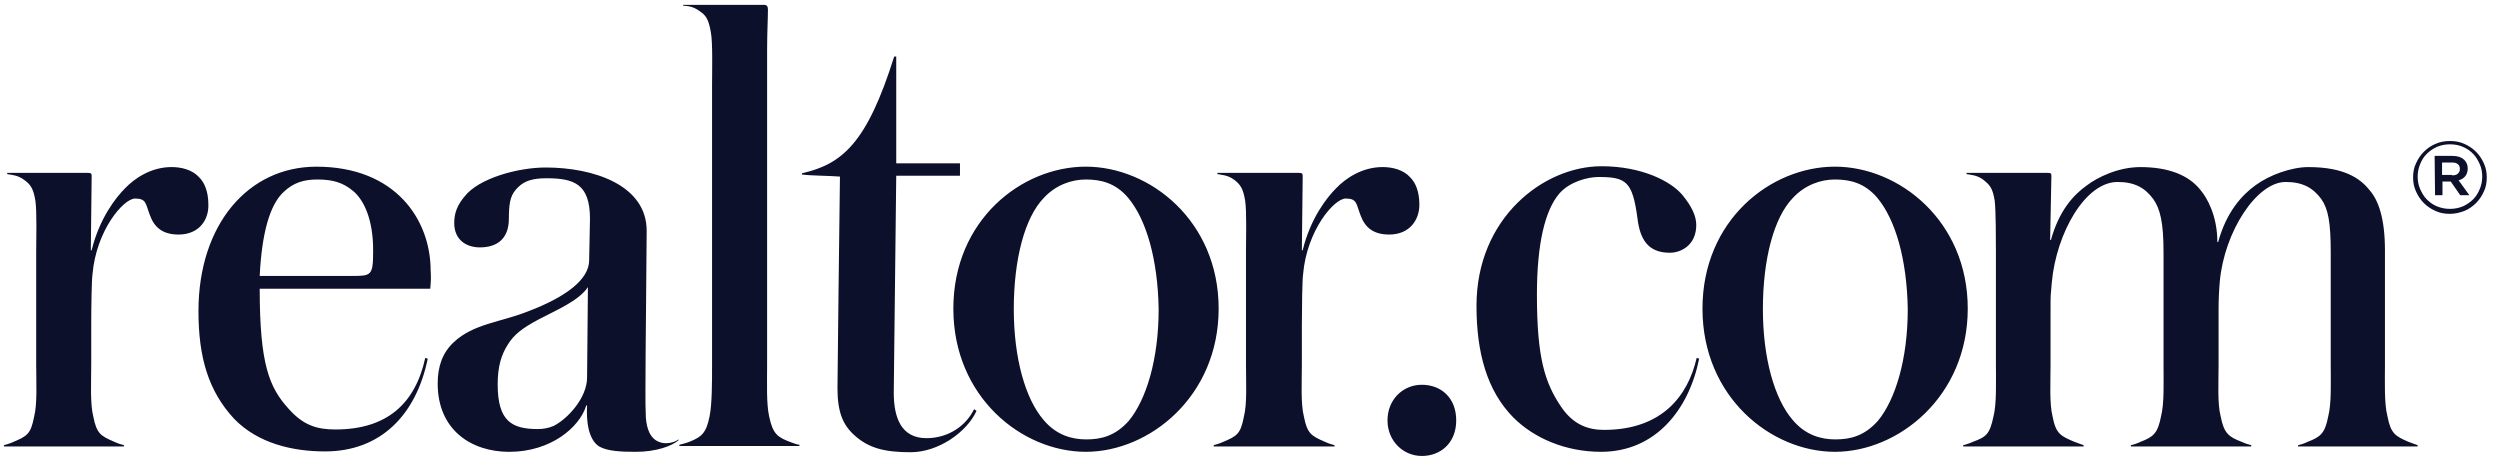 <svg viewBox="0 0 109 20" fill="none" xmlns="http://www.w3.org/2000/svg">
  <g clip-path="url(#clip0_6108_51343)">
    <path
      d="M7.786 10.226C7.118 10.226 6.739 9.937 6.541 9.395C6.342 8.89 6.396 8.656 5.891 8.656C5.386 8.656 4.195 10.045 4.033 11.958C3.996 12.174 3.978 13.456 3.978 14.159V15.892C3.978 16.649 3.924 17.606 4.069 18.165C4.213 18.923 4.411 19.013 4.989 19.266C5.187 19.356 5.278 19.374 5.404 19.41V19.465H0.171V19.41C0.279 19.374 0.387 19.356 0.586 19.266C1.181 19.013 1.344 18.923 1.488 18.165C1.633 17.606 1.578 16.649 1.578 15.892V11.001C1.578 10.532 1.614 9.179 1.542 8.746C1.452 8.204 1.326 8.042 1.055 7.844C0.766 7.627 0.496 7.627 0.315 7.591V7.537H3.834C3.996 7.537 3.996 7.591 3.996 7.699L3.96 10.911H3.996C4.339 9.504 5.061 8.601 5.458 8.204C5.855 7.789 6.577 7.284 7.479 7.284C7.894 7.284 8.381 7.392 8.688 7.735C8.905 7.952 9.085 8.331 9.085 8.926C9.103 9.576 8.688 10.226 7.786 10.226Z"
      fill="#0D102B" />
    <path
      d="M60.568 10.226C59.9 10.226 59.521 9.937 59.323 9.395C59.124 8.89 59.179 8.656 58.673 8.656C58.168 8.656 56.977 10.045 56.815 11.958C56.779 12.174 56.761 13.456 56.761 14.159V15.892C56.761 16.649 56.706 17.606 56.851 18.165C56.995 18.923 57.194 19.013 57.771 19.266C57.97 19.356 58.06 19.374 58.186 19.41V19.465H52.917V19.41C53.025 19.374 53.133 19.356 53.332 19.266C53.928 19.013 54.09 18.923 54.234 18.165C54.379 17.606 54.325 16.649 54.325 15.892V11.001C54.325 10.532 54.361 9.179 54.288 8.746C54.198 8.204 54.072 8.042 53.819 7.844C53.531 7.627 53.26 7.627 53.079 7.591V7.537H56.634C56.797 7.537 56.797 7.591 56.797 7.699L56.761 10.911H56.797C57.139 9.504 57.861 8.601 58.258 8.204C58.655 7.789 59.377 7.284 60.279 7.284C60.694 7.284 61.182 7.392 61.488 7.735C61.705 7.952 61.885 8.331 61.885 8.926C61.885 9.576 61.47 10.226 60.568 10.226"
      fill="#0D102B" />
    <path
      d="M15.401 8.331C14.95 7.952 14.499 7.826 13.832 7.826C13.236 7.826 12.785 7.971 12.37 8.367C11.756 8.927 11.414 10.19 11.323 12.031H15.365C16.177 12.031 16.268 12.013 16.268 10.984C16.286 9.558 15.852 8.71 15.401 8.331V8.331ZM18.758 12.59H11.323C11.323 15.874 11.738 16.885 12.568 17.805C13.218 18.545 13.813 18.725 14.626 18.725C16.881 18.725 18.108 17.588 18.541 15.604L18.649 15.64C18.144 18.094 16.592 19.682 14.174 19.682C12.767 19.682 11.251 19.339 10.204 18.256C9.086 17.047 8.653 15.585 8.653 13.564C8.653 9.793 10.818 7.267 13.795 7.267C17.26 7.267 18.776 9.595 18.776 11.796C18.794 11.995 18.794 12.283 18.758 12.59V12.59ZM23.522 13.907C22.728 14.322 22.403 14.611 22.15 15.008C21.861 15.459 21.699 15.964 21.699 16.758C21.699 18.364 22.313 18.707 23.449 18.707C23.666 18.707 23.919 18.671 24.153 18.563C24.749 18.256 25.597 17.354 25.597 16.452L25.633 12.518C25.236 13.113 24.279 13.51 23.522 13.907ZM27.708 19.7C27.04 19.7 26.499 19.664 26.156 19.483C25.795 19.285 25.543 18.725 25.597 17.679H25.561C25.272 18.635 24.009 19.7 22.204 19.7C20.544 19.7 19.083 18.743 19.083 16.722C19.083 15.964 19.299 15.369 19.786 14.918C20.652 14.106 21.843 14.052 23.052 13.564C24.659 12.951 25.687 12.193 25.687 11.345C25.687 10.93 25.723 9.955 25.723 9.54C25.723 8.025 25.037 7.772 23.828 7.772C23.233 7.772 22.872 7.88 22.583 8.169C22.295 8.458 22.186 8.71 22.186 9.54C22.186 10.37 21.717 10.786 20.923 10.786C20.31 10.786 19.804 10.443 19.804 9.721C19.804 9.252 19.967 8.909 20.256 8.566C20.869 7.772 22.583 7.303 23.792 7.303C25.867 7.303 28.195 8.061 28.195 10.064C28.195 10.984 28.141 15.405 28.141 17.083C28.141 17.462 28.141 17.823 28.159 18.202C28.195 18.653 28.322 19.176 28.845 19.303C29.079 19.357 29.386 19.303 29.585 19.158V19.195C29.296 19.447 28.61 19.7 27.708 19.7ZM29.621 19.447V19.393C29.765 19.357 29.964 19.303 30.09 19.249C30.577 19.05 30.794 18.888 30.938 18.148C31.046 17.607 31.046 16.686 31.046 15.892V3.658C31.046 3.189 31.082 1.835 30.992 1.402C30.902 0.861 30.776 0.662 30.523 0.5C30.216 0.265 29.982 0.265 29.783 0.247V0.211H33.32C33.428 0.211 33.482 0.277 33.482 0.41C33.482 0.825 33.446 1.42 33.446 2.178V15.91C33.446 16.704 33.41 17.607 33.537 18.166C33.699 18.924 33.898 19.068 34.493 19.285C34.655 19.339 34.709 19.375 34.854 19.393V19.447H29.621Z"
      fill="#0D102B" />
    <path
      d="M42.577 17.913C42.162 18.833 40.916 19.717 39.708 19.717C38.607 19.717 37.885 19.555 37.253 18.977C36.748 18.526 36.514 17.967 36.514 16.92C36.514 16.361 36.604 9.071 36.622 7.699C36.207 7.663 35.377 7.663 34.962 7.609V7.555C36.712 7.158 37.795 6.256 38.986 2.466H39.076V7.122H41.855V7.663H39.076L38.968 17.119C38.968 18.183 39.274 19.104 40.393 19.104C41.386 19.104 42.144 18.526 42.468 17.841L42.577 17.913"
      fill="#0D102B" />
    <path
      d="M49.199 8.638C48.64 7.97 47.99 7.826 47.34 7.826C46.727 7.826 46.041 8.06 45.518 8.62C44.67 9.486 44.201 11.326 44.201 13.474C44.201 15.621 44.706 17.39 45.5 18.31C46.059 18.977 46.745 19.158 47.359 19.158C48.008 19.158 48.622 19.014 49.217 18.346C49.975 17.426 50.517 15.675 50.517 13.474C50.48 11.29 49.975 9.576 49.199 8.638V8.638ZM47.34 19.699C44.562 19.699 41.566 17.317 41.566 13.456C41.566 9.594 44.544 7.266 47.34 7.266C50.138 7.266 53.133 9.63 53.133 13.456C53.133 17.281 50.12 19.699 47.34 19.699ZM81.861 8.638C81.301 7.97 80.651 7.826 80.002 7.826C79.388 7.826 78.703 8.06 78.179 8.62C77.331 9.486 76.862 11.326 76.862 13.474C76.862 15.621 77.367 17.39 78.161 18.31C78.721 18.977 79.406 19.158 80.02 19.158C80.67 19.158 81.283 19.014 81.879 18.346C82.636 17.426 83.178 15.675 83.178 13.474C83.142 11.29 82.636 9.576 81.861 8.638V8.638ZM80.002 19.699C77.223 19.699 74.228 17.317 74.228 13.456C74.228 9.594 77.205 7.266 80.002 7.266C82.799 7.266 85.794 9.63 85.794 13.456C85.794 17.281 82.781 19.699 80.002 19.699ZM61.993 19.88C61.181 19.88 60.495 19.23 60.495 18.328C60.495 17.426 61.163 16.776 61.993 16.776C62.823 16.776 63.491 17.335 63.491 18.328C63.491 19.32 62.805 19.88 61.993 19.88ZM69.806 19.699C68.255 19.699 66.883 19.104 65.981 18.202C64.826 17.029 64.375 15.368 64.375 13.329C64.375 9.504 67.298 7.248 69.825 7.248C71.575 7.248 72.856 7.898 73.361 8.511C73.758 8.999 73.957 9.414 73.957 9.811C73.957 10.677 73.307 11.02 72.802 11.02C71.846 11.02 71.503 10.424 71.394 9.522C71.178 7.916 70.907 7.717 69.698 7.717C69.229 7.717 68.453 7.916 68.002 8.421C67.352 9.161 67.01 10.659 67.01 12.842C67.01 15.603 67.352 16.686 68.074 17.75C68.615 18.544 69.283 18.743 69.933 18.743C72.459 18.743 73.596 17.263 73.975 15.603L74.083 15.639C73.632 17.877 72.17 19.699 69.806 19.699"
      fill="#0D102B" />
    <path
      d="M100.195 19.465V19.411C100.339 19.375 100.411 19.357 100.61 19.266C101.169 19.05 101.368 18.905 101.512 18.148C101.656 17.588 101.62 16.686 101.62 15.892V11.002C101.62 9.703 101.512 9.107 101.205 8.674C100.844 8.187 100.393 7.934 99.653 7.934C98.39 7.934 96.983 10.1 96.784 12.265C96.748 12.68 96.73 13.041 96.73 13.564V15.892C96.73 16.686 96.676 17.588 96.82 18.148C96.965 18.905 97.181 19.05 97.741 19.266C97.939 19.357 98.029 19.375 98.156 19.411V19.465H92.905V19.411C93.049 19.375 93.121 19.357 93.32 19.266C93.879 19.05 94.078 18.905 94.222 18.148C94.366 17.588 94.33 16.686 94.33 15.892V11.002C94.33 9.703 94.186 9.107 93.879 8.674C93.518 8.187 93.067 7.934 92.327 7.934C90.92 7.934 89.656 10.154 89.458 12.319C89.404 12.987 89.404 12.734 89.404 13.582V15.892C89.404 16.686 89.35 17.606 89.494 18.166C89.638 18.924 89.855 19.014 90.451 19.266L90.847 19.411V19.465H85.596V19.411C85.705 19.375 85.813 19.357 86.011 19.266C86.607 19.05 86.751 18.924 86.914 18.166C87.058 17.606 87.022 16.668 87.022 15.892V11.02C87.022 10.515 87.022 9.161 86.968 8.746C86.878 8.205 86.769 8.079 86.481 7.844C86.192 7.627 85.939 7.627 85.741 7.591V7.537H89.278C89.44 7.537 89.44 7.573 89.44 7.7L89.386 10.46H89.422C89.765 9.215 90.378 8.512 90.992 8.079C91.443 7.736 92.345 7.285 93.32 7.285C94.565 7.285 95.431 7.645 95.936 8.277C96.225 8.62 96.676 9.396 96.676 10.551H96.712C97.073 9.233 97.759 8.494 98.336 8.079C98.95 7.627 99.906 7.285 100.646 7.285C102.198 7.285 102.902 7.772 103.317 8.295C103.677 8.71 103.984 9.468 103.984 10.912V15.892C103.984 16.686 103.948 17.588 104.093 18.148C104.237 18.905 104.435 19.014 105.013 19.266L105.41 19.411V19.465H100.195M106.908 7.645C107.016 7.645 107.106 7.627 107.16 7.573C107.214 7.519 107.25 7.465 107.25 7.375V7.357C107.25 7.266 107.214 7.194 107.16 7.158C107.106 7.104 107.016 7.086 106.908 7.086H106.474V7.627H106.908V7.645ZM106.15 6.797H106.926C107.142 6.797 107.323 6.851 107.449 6.978C107.539 7.068 107.593 7.194 107.593 7.339C107.593 7.483 107.557 7.591 107.485 7.682C107.413 7.772 107.323 7.826 107.196 7.862L107.665 8.512H107.268L106.853 7.916H106.492V8.512H106.168L106.15 6.797V6.797ZM106.817 9.107C107.016 9.107 107.196 9.071 107.377 8.999C107.539 8.927 107.701 8.818 107.828 8.692C107.954 8.566 108.044 8.421 108.117 8.241C108.189 8.079 108.225 7.88 108.225 7.7C108.225 7.501 108.189 7.321 108.117 7.158C108.044 6.996 107.954 6.833 107.828 6.707C107.701 6.581 107.557 6.473 107.377 6.4C107.214 6.328 107.016 6.292 106.817 6.292C106.619 6.292 106.438 6.328 106.258 6.4C106.096 6.473 105.933 6.581 105.807 6.707C105.68 6.833 105.59 6.978 105.518 7.158C105.446 7.321 105.41 7.519 105.41 7.7C105.41 7.898 105.446 8.079 105.518 8.241C105.59 8.403 105.68 8.566 105.807 8.692C105.933 8.818 106.077 8.927 106.258 8.999C106.438 9.071 106.619 9.107 106.817 9.107ZM106.817 9.324C106.583 9.324 106.384 9.288 106.186 9.197C105.987 9.107 105.825 8.999 105.68 8.854C105.536 8.71 105.428 8.548 105.338 8.349C105.247 8.151 105.211 7.952 105.211 7.736C105.211 7.519 105.247 7.303 105.338 7.122C105.428 6.924 105.536 6.761 105.68 6.617C105.825 6.473 106.005 6.346 106.186 6.274C106.384 6.184 106.601 6.148 106.817 6.148C107.052 6.148 107.25 6.184 107.449 6.274C107.647 6.364 107.81 6.473 107.954 6.617C108.098 6.761 108.207 6.924 108.297 7.122C108.387 7.321 108.423 7.519 108.423 7.736C108.423 7.952 108.387 8.169 108.297 8.349C108.207 8.548 108.098 8.71 107.954 8.854C107.81 8.999 107.629 9.125 107.449 9.197C107.25 9.269 107.052 9.324 106.817 9.324Z"
      fill="#0D102B" />
  </g>
  <defs>
    <clipPath id="clip0_6108_51343">
      <rect width="108.252" height="19.669" fill="white" transform="translate(0.171 0.211)" />
    </clipPath>
  </defs>
</svg>